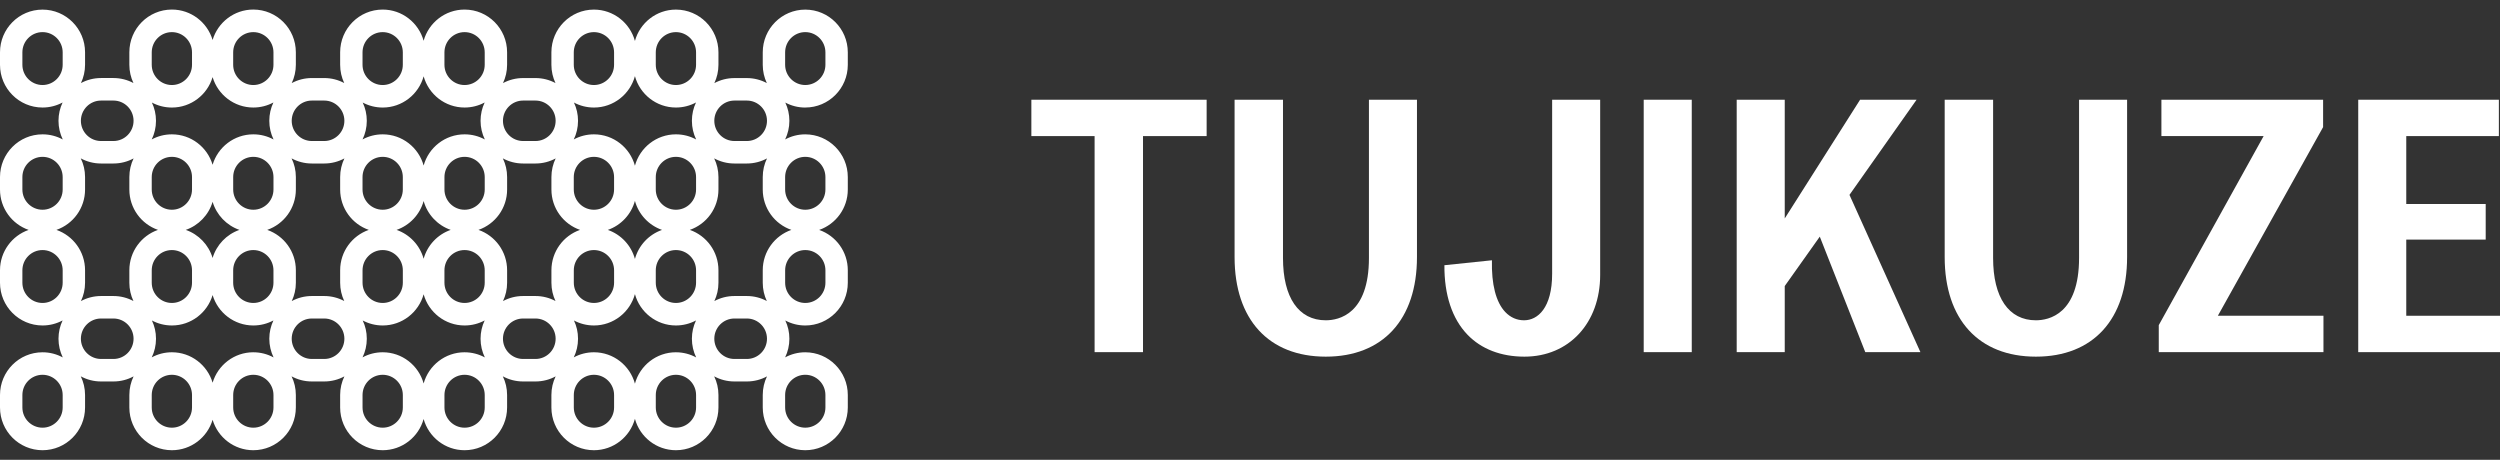 <svg width="174" height="32" viewBox="0 0 174 32" fill="none" xmlns="http://www.w3.org/2000/svg">
<rect x="0" y="0" width="174" height="32" fill="#333333" stroke="none"/>
<g style="mix-blend-mode:difference">
<path fill-rule="evenodd" clip-rule="evenodd" d="M56.047 7.484C57.681 7.484 59.007 6.153 59.007 4.511V3.641C59.007 2 57.681 0.669 56.047 0.669C54.412 0.669 53.087 2 53.087 3.641V4.511C53.087 4.966 53.189 5.396 53.371 5.782C52.956 5.56 52.483 5.434 51.981 5.434H51.115C50.61 5.434 50.135 5.561 49.718 5.785C49.901 5.399 50.004 4.967 50.004 4.51V3.64C50.004 1.999 48.679 0.668 47.044 0.668C45.682 0.668 44.535 1.593 44.191 2.851C43.846 1.593 42.7 0.668 41.337 0.668C39.703 0.668 38.377 1.999 38.377 3.64V4.51C38.377 4.965 38.48 5.395 38.661 5.781C38.247 5.559 37.773 5.433 37.271 5.433H36.406C35.901 5.433 35.425 5.56 35.008 5.784C35.191 5.398 35.294 4.966 35.294 4.509V3.639C35.294 1.997 33.969 0.666 32.334 0.666C30.976 0.666 29.832 1.586 29.484 2.838C29.136 1.585 27.992 0.666 26.634 0.666C24.999 0.666 23.674 1.997 23.674 3.639V4.509C23.674 4.964 23.776 5.394 23.958 5.78C23.543 5.558 23.07 5.432 22.568 5.432H21.702C21.197 5.432 20.722 5.559 20.305 5.783C20.488 5.396 20.591 4.965 20.591 4.508V3.638C20.591 1.996 19.266 0.665 17.631 0.665C16.292 0.665 15.163 1.558 14.797 2.783C14.431 1.557 13.3 0.665 11.963 0.665C10.328 0.665 9.003 1.996 9.003 3.638V4.508C9.003 4.963 9.105 5.393 9.287 5.779C8.872 5.557 8.399 5.431 7.897 5.431H7.031C6.526 5.431 6.05 5.558 5.634 5.782C5.816 5.395 5.92 4.964 5.92 4.507V3.637C5.92 2 4.594 0.669 2.96 0.669C1.325 0.669 0 2 0 3.641V4.511C0 6.153 1.325 7.484 2.96 7.484C3.465 7.484 3.94 7.357 4.357 7.132C4.174 7.519 4.071 7.951 4.071 8.408C4.071 8.873 4.179 9.315 4.369 9.708C3.95 9.479 3.47 9.35 2.96 9.35C1.325 9.35 0 10.681 0 12.323V13.192C0 14.494 0.833 15.599 1.993 16.002C0.834 16.404 0 17.51 0 18.811V19.68C0 21.322 1.325 22.653 2.96 22.653C3.465 22.653 3.94 22.526 4.357 22.302C4.174 22.689 4.071 23.12 4.071 23.577C4.071 24.035 4.179 24.484 4.369 24.877C3.95 24.649 3.47 24.519 2.96 24.519C1.325 24.519 0 25.85 0 27.492V28.362C0 30.004 1.325 31.335 2.96 31.335C4.594 31.335 5.92 30.004 5.92 28.362V27.492C5.92 27.026 5.812 26.585 5.622 26.192C6.041 26.421 6.52 26.55 7.031 26.55H7.897C8.404 26.55 8.882 26.422 9.298 26.195C9.109 26.587 9.003 27.026 9.003 27.492V28.362C9.003 30.004 10.328 31.335 11.963 31.335C13.302 31.335 14.431 30.442 14.797 29.217C15.163 30.443 16.293 31.335 17.631 31.335C19.266 31.335 20.591 30.004 20.591 28.362V27.492C20.591 27.026 20.484 26.585 20.293 26.192C20.712 26.421 21.192 26.55 21.702 26.55H22.568C23.075 26.55 23.553 26.422 23.97 26.195C23.78 26.587 23.674 27.026 23.674 27.492V28.362C23.674 30.004 24.999 31.335 26.634 31.335C27.992 31.335 29.136 30.415 29.484 29.163C29.832 30.416 30.976 31.335 32.334 31.335C33.969 31.335 35.294 30.004 35.294 28.362V27.492C35.294 27.026 35.187 26.585 34.996 26.192C35.416 26.421 35.895 26.55 36.406 26.55H37.271C37.779 26.55 38.256 26.422 38.673 26.195C38.484 26.587 38.377 27.026 38.377 27.492V28.362C38.377 30.004 39.703 31.335 41.337 31.335C42.7 31.335 43.846 30.41 44.191 29.151C44.535 30.41 45.682 31.335 47.044 31.335C48.679 31.335 50.004 30.004 50.004 28.362V27.492C50.004 27.026 49.897 26.585 49.706 26.192C50.125 26.421 50.605 26.55 51.115 26.55H51.981C52.488 26.55 52.966 26.422 53.383 26.195C53.193 26.587 53.087 27.026 53.087 27.492V28.362C53.087 30.004 54.412 31.335 56.047 31.335C57.681 31.335 59.007 30.004 59.007 28.362V27.492C59.007 25.85 57.681 24.519 56.047 24.519C55.54 24.519 55.062 24.648 54.645 24.874C54.834 24.482 54.941 24.042 54.941 23.577C54.941 23.113 54.839 22.692 54.657 22.306C55.072 22.528 55.545 22.654 56.047 22.654C57.681 22.654 59.007 21.323 59.007 19.681V18.812C59.007 17.51 58.174 16.405 57.014 16.003C58.173 15.6 59.007 14.494 59.007 13.193V12.324C59.007 10.682 57.681 9.351 56.047 9.351C55.54 9.351 55.062 9.479 54.645 9.706C54.834 9.314 54.941 8.873 54.941 8.409C54.941 7.954 54.839 7.523 54.657 7.138C55.072 7.36 55.545 7.486 56.047 7.486V7.484ZM4.362 4.509C4.362 5.286 3.734 5.917 2.96 5.917C2.186 5.917 1.558 5.286 1.558 4.509V3.642C1.558 2.865 2.186 2.235 2.96 2.235C3.734 2.235 4.362 2.865 4.362 3.642V4.509ZM4.362 28.36C4.362 29.137 3.734 29.767 2.96 29.767C2.186 29.767 1.558 29.137 1.558 28.36V27.493C1.558 26.716 2.186 26.085 2.96 26.085C3.734 26.085 4.362 26.716 4.362 27.493V28.36ZM51.117 6.999H51.98C52.754 6.999 53.382 7.629 53.382 8.407C53.382 9.184 52.754 9.815 51.98 9.815H51.117C50.343 9.815 49.716 9.184 49.716 8.407C49.716 7.629 50.343 6.999 51.117 6.999ZM45.642 3.644C45.642 2.866 46.27 2.236 47.044 2.236C47.818 2.236 48.446 2.866 48.446 3.644V4.51C48.446 5.288 47.818 5.918 47.044 5.918C46.27 5.918 45.642 5.288 45.642 4.51V3.644ZM44.191 5.3C44.535 6.559 45.682 7.484 47.044 7.484C47.549 7.484 48.025 7.357 48.442 7.132C48.259 7.519 48.156 7.951 48.156 8.408C48.156 8.873 48.263 9.315 48.453 9.708C48.034 9.479 47.555 9.35 47.044 9.35C45.682 9.35 44.535 10.275 44.191 11.533C43.846 10.275 42.7 9.35 41.337 9.35C40.83 9.35 40.352 9.478 39.935 9.705C40.125 9.312 40.231 8.872 40.231 8.408C40.231 7.953 40.129 7.522 39.947 7.137C40.362 7.359 40.835 7.485 41.337 7.485C42.7 7.485 43.846 6.56 44.191 5.301V5.3ZM44.191 18.022C43.932 17.076 43.22 16.32 42.304 16.002C43.22 15.683 43.931 14.927 44.191 13.982C44.449 14.927 45.162 15.683 46.077 16.002C45.162 16.32 44.45 17.076 44.191 18.022ZM42.74 18.812V19.678C42.74 20.456 42.112 21.086 41.338 21.086C40.564 21.086 39.937 20.456 39.937 19.678V18.812C39.937 18.034 40.564 17.404 41.338 17.404C42.112 17.404 42.74 18.034 42.74 18.812ZM45.642 18.812C45.642 18.034 46.27 17.404 47.044 17.404C47.818 17.404 48.446 18.034 48.446 18.812V19.678C48.446 20.456 47.818 21.086 47.044 21.086C46.27 21.086 45.642 20.456 45.642 19.678V18.812ZM47.044 14.598C46.27 14.598 45.642 13.968 45.642 13.19V12.324C45.642 11.546 46.27 10.916 47.044 10.916C47.818 10.916 48.446 11.546 48.446 12.324V13.19C48.446 13.968 47.818 14.598 47.044 14.598ZM39.935 3.644C39.935 2.866 40.563 2.236 41.337 2.236C42.111 2.236 42.739 2.866 42.739 3.644V4.51C42.739 5.288 42.111 5.918 41.337 5.918C40.563 5.918 39.935 5.288 39.935 4.51V3.644ZM39.935 12.324C39.935 11.546 40.563 10.916 41.337 10.916C42.111 10.916 42.739 11.546 42.739 12.324V13.19C42.739 13.968 42.111 14.598 41.337 14.598C40.563 14.598 39.935 13.968 39.935 13.19V12.324ZM36.408 6.999H37.27C38.044 6.999 38.672 7.629 38.672 8.407C38.672 9.184 38.044 9.815 37.27 9.815H36.408C35.633 9.815 35.006 9.184 35.006 8.407C35.006 7.629 35.633 6.999 36.408 6.999ZM30.933 3.644C30.933 2.866 31.56 2.236 32.334 2.236C33.109 2.236 33.736 2.866 33.736 3.644V4.51C33.736 5.288 33.109 5.918 32.334 5.918C31.56 5.918 30.933 5.288 30.933 4.51V3.644ZM29.485 5.312C29.833 6.565 30.977 7.484 32.336 7.484C32.841 7.484 33.316 7.357 33.733 7.132C33.55 7.519 33.447 7.951 33.447 8.408C33.447 8.873 33.554 9.315 33.745 9.708C33.326 9.479 32.846 9.35 32.336 9.35C30.977 9.35 29.833 10.27 29.485 11.521C29.137 10.268 27.993 9.35 26.635 9.35C26.128 9.35 25.65 9.478 25.233 9.705C25.423 9.312 25.529 8.872 25.529 8.408C25.529 7.953 25.427 7.522 25.245 7.137C25.66 7.359 26.133 7.485 26.635 7.485C27.993 7.485 29.137 6.565 29.485 5.313V5.312ZM29.485 18.01C29.224 17.07 28.514 16.318 27.602 16C28.514 15.684 29.224 14.932 29.485 13.991C29.747 14.931 30.456 15.683 31.369 16C30.456 16.317 29.747 17.069 29.485 18.01ZM28.037 18.812V19.678C28.037 20.456 27.409 21.086 26.635 21.086C25.861 21.086 25.233 20.456 25.233 19.678V18.812C25.233 18.034 25.861 17.404 26.635 17.404C27.409 17.404 28.037 18.034 28.037 18.812ZM30.933 18.812C30.933 18.034 31.56 17.404 32.334 17.404C33.109 17.404 33.736 18.034 33.736 18.812V19.678C33.736 20.456 33.109 21.086 32.334 21.086C31.56 21.086 30.933 20.456 30.933 19.678V18.812ZM32.336 14.598C31.561 14.598 30.934 13.968 30.934 13.19V12.324C30.934 11.546 31.561 10.916 32.336 10.916C33.11 10.916 33.737 11.546 33.737 12.324V13.19C33.737 13.968 33.11 14.598 32.336 14.598ZM25.232 3.644C25.232 2.866 25.86 2.236 26.634 2.236C27.408 2.236 28.036 2.866 28.036 3.644V4.51C28.036 5.288 27.408 5.918 26.634 5.918C25.86 5.918 25.232 5.288 25.232 4.51V3.644ZM25.232 12.324C25.232 11.546 25.86 10.916 26.634 10.916C27.408 10.916 28.036 11.546 28.036 12.324V13.19C28.036 13.968 27.408 14.598 26.634 14.598C25.86 14.598 25.232 13.968 25.232 13.19V12.324ZM21.704 6.999H22.567C23.341 6.999 23.969 7.629 23.969 8.407C23.969 9.184 23.341 9.815 22.567 9.815H21.704C20.93 9.815 20.303 9.184 20.303 8.407C20.303 7.629 20.93 6.999 21.704 6.999ZM16.229 3.644C16.229 2.866 16.857 2.236 17.631 2.236C18.405 2.236 19.033 2.866 19.033 3.644V4.51C19.033 5.288 18.405 5.918 17.631 5.918C16.857 5.918 16.229 5.288 16.229 4.51V3.644ZM14.797 5.367C15.163 6.592 16.293 7.484 17.631 7.484C18.136 7.484 18.612 7.357 19.029 7.132C18.846 7.519 18.743 7.951 18.743 8.408C18.743 8.873 18.85 9.315 19.04 9.708C18.621 9.479 18.142 9.35 17.631 9.35C16.292 9.35 15.163 10.243 14.797 11.467C14.431 10.242 13.3 9.35 11.963 9.35C11.455 9.35 10.978 9.478 10.561 9.705C10.75 9.312 10.857 8.872 10.857 8.408C10.857 7.953 10.754 7.522 10.572 7.137C10.987 7.359 11.461 7.485 11.963 7.485C13.302 7.485 14.431 6.592 14.797 5.368V5.367ZM14.797 17.955C14.524 17.041 13.824 16.311 12.929 16C13.824 15.69 14.524 14.961 14.797 14.046C15.07 14.96 15.77 15.69 16.664 16C15.77 16.311 15.07 17.04 14.797 17.955ZM13.364 18.812V19.678C13.364 20.456 12.737 21.086 11.963 21.086C11.188 21.086 10.561 20.456 10.561 19.678V18.812C10.561 18.034 11.188 17.404 11.963 17.404C12.737 17.404 13.364 18.034 13.364 18.812ZM16.229 18.812C16.229 18.034 16.857 17.404 17.631 17.404C18.405 17.404 19.033 18.034 19.033 18.812V19.678C19.033 20.456 18.405 21.086 17.631 21.086C16.857 21.086 16.229 20.456 16.229 19.678V18.812ZM17.632 14.598C16.858 14.598 16.23 13.968 16.23 13.19V12.324C16.23 11.546 16.858 10.916 17.632 10.916C18.407 10.916 19.034 11.546 19.034 12.324V13.19C19.034 13.968 18.407 14.598 17.632 14.598ZM10.561 3.644C10.561 2.866 11.188 2.236 11.963 2.236C12.737 2.236 13.364 2.866 13.364 3.644V4.51C13.364 5.288 12.737 5.918 11.963 5.918C11.188 5.918 10.561 5.288 10.561 4.51V3.644ZM10.561 12.324C10.561 11.546 11.188 10.916 11.963 10.916C12.737 10.916 13.364 11.546 13.364 12.324V13.19C13.364 13.968 12.737 14.598 11.963 14.598C11.188 14.598 10.561 13.968 10.561 13.19V12.324ZM7.032 6.999H7.895C8.669 6.999 9.296 7.629 9.296 8.407C9.296 9.184 8.669 9.815 7.895 9.815H7.032C6.258 9.815 5.63 9.184 5.63 8.407C5.63 7.629 6.258 6.999 7.032 6.999ZM1.558 13.19V12.324C1.558 11.546 2.186 10.916 2.96 10.916C3.734 10.916 4.362 11.546 4.362 12.324V13.19C4.362 13.968 3.734 14.598 2.96 14.598C2.186 14.598 1.558 13.968 1.558 13.19ZM4.362 19.678C4.362 20.456 3.734 21.086 2.96 21.086C2.186 21.086 1.558 20.456 1.558 19.678V18.812C1.558 18.034 2.186 17.404 2.96 17.404C3.734 17.404 4.362 18.034 4.362 18.812V19.678ZM7.895 24.984H7.032C6.258 24.984 5.63 24.354 5.63 23.576C5.63 22.799 6.258 22.168 7.032 22.168H7.895C8.669 22.168 9.296 22.799 9.296 23.576C9.296 24.354 8.669 24.984 7.895 24.984ZM9.003 18.811V19.68C9.003 20.136 9.105 20.566 9.287 20.952C8.872 20.73 8.399 20.603 7.897 20.603H7.031C6.526 20.603 6.05 20.73 5.634 20.955C5.816 20.568 5.92 20.137 5.92 19.679V18.81C5.92 17.508 5.087 16.403 3.927 16C5.086 15.598 5.92 14.492 5.92 13.191V12.322C5.92 11.856 5.812 11.415 5.622 11.022C6.041 11.25 6.52 11.38 7.031 11.38H7.897C8.404 11.38 8.882 11.251 9.298 11.025C9.109 11.417 9.003 11.857 9.003 12.322V13.191C9.003 14.493 9.836 15.598 10.996 16C9.837 16.403 9.003 17.509 9.003 18.81V18.811ZM13.364 28.36C13.364 29.137 12.737 29.767 11.963 29.767C11.188 29.767 10.561 29.137 10.561 28.36V27.493C10.561 26.716 11.188 26.085 11.963 26.085C12.737 26.085 13.364 26.716 13.364 27.493V28.36ZM19.034 28.36C19.034 29.137 18.407 29.767 17.632 29.767C16.858 29.767 16.23 29.137 16.23 28.36V27.493C16.23 26.716 16.858 26.085 17.632 26.085C18.407 26.085 19.034 26.716 19.034 27.493V28.36ZM17.632 24.518C16.293 24.518 15.164 25.411 14.798 26.636C14.432 25.41 13.302 24.518 11.964 24.518C11.456 24.518 10.979 24.646 10.562 24.873C10.751 24.481 10.858 24.041 10.858 23.576C10.858 23.111 10.755 22.691 10.574 22.305C10.988 22.527 11.462 22.653 11.964 22.653C13.303 22.653 14.432 21.76 14.798 20.536C15.164 21.761 16.294 22.653 17.632 22.653C18.137 22.653 18.613 22.526 19.03 22.302C18.847 22.689 18.744 23.12 18.744 23.577C18.744 24.035 18.851 24.484 19.041 24.877C18.622 24.649 18.143 24.519 17.632 24.519V24.518ZM22.567 24.984H21.704C20.93 24.984 20.303 24.354 20.303 23.576C20.303 22.799 20.93 22.168 21.704 22.168H22.567C23.341 22.168 23.969 22.799 23.969 23.576C23.969 24.354 23.341 24.984 22.567 24.984ZM23.675 18.811V19.68C23.675 20.136 23.777 20.566 23.959 20.952C23.544 20.73 23.071 20.603 22.569 20.603H21.703C21.198 20.603 20.723 20.73 20.306 20.955C20.489 20.568 20.592 20.137 20.592 19.679V18.81C20.592 17.508 19.759 16.403 18.599 16C19.758 15.598 20.592 14.492 20.592 13.191V12.322C20.592 11.856 20.485 11.415 20.294 11.022C20.713 11.25 21.193 11.38 21.703 11.38H22.569C23.076 11.38 23.554 11.251 23.971 11.025C23.782 11.417 23.675 11.857 23.675 12.322V13.191C23.675 14.493 24.508 15.598 25.668 16C24.509 16.403 23.675 17.509 23.675 18.81V18.811ZM28.037 28.36C28.037 29.137 27.409 29.767 26.635 29.767C25.861 29.767 25.233 29.137 25.233 28.36V27.493C25.233 26.716 25.861 26.085 26.635 26.085C27.409 26.085 28.037 26.716 28.037 27.493V28.36ZM33.737 28.36C33.737 29.137 33.11 29.767 32.336 29.767C31.561 29.767 30.934 29.137 30.934 28.36V27.493C30.934 26.716 31.561 26.085 32.336 26.085C33.11 26.085 33.737 26.716 33.737 27.493V28.36ZM32.336 24.518C30.977 24.518 29.833 25.438 29.485 26.69C29.137 25.437 27.993 24.518 26.635 24.518C26.128 24.518 25.65 24.646 25.233 24.873C25.423 24.481 25.529 24.041 25.529 23.576C25.529 23.111 25.427 22.691 25.245 22.305C25.66 22.527 26.133 22.653 26.635 22.653C27.993 22.653 29.137 21.734 29.485 20.482C29.833 21.735 30.977 22.653 32.336 22.653C32.841 22.653 33.316 22.526 33.733 22.302C33.55 22.689 33.447 23.12 33.447 23.577C33.447 24.035 33.554 24.484 33.745 24.877C33.326 24.649 32.846 24.519 32.336 24.519V24.518ZM37.27 24.984H36.408C35.633 24.984 35.006 24.354 35.006 23.576C35.006 22.799 35.633 22.168 36.408 22.168H37.27C38.044 22.168 38.672 22.799 38.672 23.576C38.672 24.354 38.044 24.984 37.27 24.984ZM38.379 18.811V19.68C38.379 20.136 38.481 20.566 38.662 20.952C38.248 20.73 37.774 20.603 37.272 20.603H36.407C35.901 20.603 35.426 20.73 35.009 20.955C35.192 20.568 35.295 20.137 35.295 19.679V18.81C35.295 17.508 34.463 16.403 33.302 16C34.462 15.598 35.295 14.492 35.295 13.191V12.322C35.295 11.856 35.188 11.415 34.998 11.022C35.417 11.25 35.896 11.38 36.407 11.38H37.272C37.78 11.38 38.257 11.251 38.674 11.025C38.485 11.417 38.379 11.857 38.379 12.322V13.191C38.379 14.493 39.211 15.598 40.371 16C39.212 16.403 38.379 17.509 38.379 18.81V18.811ZM42.74 28.36C42.74 29.137 42.112 29.767 41.338 29.767C40.564 29.767 39.937 29.137 39.937 28.36V27.493C39.937 26.716 40.564 26.085 41.338 26.085C42.112 26.085 42.74 26.716 42.74 27.493V28.36ZM48.447 28.36C48.447 29.137 47.819 29.767 47.045 29.767C46.271 29.767 45.643 29.137 45.643 28.36V27.493C45.643 26.716 46.271 26.085 47.045 26.085C47.819 26.085 48.447 26.716 48.447 27.493V28.36ZM47.044 24.518C45.682 24.518 44.535 25.443 44.191 26.702C43.846 25.443 42.7 24.518 41.337 24.518C40.83 24.518 40.352 24.646 39.935 24.873C40.125 24.481 40.231 24.041 40.231 23.576C40.231 23.111 40.129 22.691 39.947 22.305C40.362 22.527 40.835 22.653 41.337 22.653C42.7 22.653 43.846 21.728 44.191 20.47C44.535 21.728 45.682 22.653 47.044 22.653C47.549 22.653 48.025 22.526 48.442 22.302C48.259 22.689 48.156 23.12 48.156 23.577C48.156 24.035 48.263 24.484 48.453 24.877C48.034 24.649 47.555 24.519 47.044 24.519V24.518ZM51.98 24.984H51.117C50.343 24.984 49.716 24.354 49.716 23.576C49.716 22.799 50.343 22.168 51.117 22.168H51.98C52.754 22.168 53.382 22.799 53.382 23.576C53.382 24.354 52.754 24.984 51.98 24.984ZM53.087 18.811V19.68C53.087 20.136 53.189 20.566 53.371 20.952C52.956 20.73 52.483 20.603 51.981 20.603H51.115C50.61 20.603 50.135 20.73 49.718 20.955C49.901 20.568 50.004 20.137 50.004 19.679V18.81C50.004 17.508 49.171 16.403 48.011 16C49.17 15.598 50.004 14.492 50.004 13.191V12.322C50.004 11.856 49.897 11.415 49.706 11.022C50.125 11.25 50.605 11.38 51.115 11.38H51.981C52.488 11.38 52.966 11.251 53.383 11.025C53.193 11.417 53.087 11.857 53.087 12.322V13.191C53.087 14.493 53.92 15.598 55.08 16C53.921 16.403 53.087 17.509 53.087 18.81V18.811ZM56.047 26.084C56.821 26.084 57.449 26.715 57.449 27.492V28.359C57.449 29.136 56.821 29.766 56.047 29.766C55.273 29.766 54.645 29.136 54.645 28.359V27.492C54.645 26.715 55.273 26.084 56.047 26.084ZM57.45 18.812V19.678C57.45 20.456 56.822 21.086 56.048 21.086C55.274 21.086 54.646 20.456 54.646 19.678V18.812C54.646 18.034 55.274 17.404 56.048 17.404C56.822 17.404 57.45 18.034 57.45 18.812ZM56.047 10.916C56.821 10.916 57.449 11.546 57.449 12.324V13.19C57.449 13.968 56.821 14.598 56.047 14.598C55.273 14.598 54.645 13.968 54.645 13.19V12.324C54.645 11.546 55.273 10.916 56.047 10.916ZM54.645 4.509V3.642C54.645 2.865 55.273 2.235 56.047 2.235C56.821 2.235 57.449 2.865 57.449 3.642V4.509C57.449 5.286 56.821 5.917 56.047 5.917C55.273 5.917 54.645 5.286 54.645 4.509Z" fill="white"/>
<path d="M164.133 24.509V6.941H173.921V9.472H167.476V14.198H173.004V16.676H167.476V21.977H174V24.509H164.133Z" fill="white"/>
<path d="M150.25 24.509V22.63L157.548 9.472H150.434V6.941H161.688V8.847L154.363 21.977H161.713V24.509H150.25Z" fill="white"/>
<path d="M141.697 24.823C137.723 24.823 135.35 22.235 135.35 17.898V6.941H138.72V17.952C138.72 20.711 139.806 22.292 141.697 22.292C142.6 22.292 144.703 21.869 144.703 17.952V6.941H148.046V17.898C148.046 22.235 145.673 24.823 141.699 24.823H141.697Z" fill="white"/>
<path d="M129.824 24.509L126.657 16.47L124.218 19.908V24.509H120.874V6.941H124.218V15.204L129.462 6.941H133.394L128.723 13.564L133.661 24.509H129.824Z" fill="white"/>
<path d="M117.746 6.941H114.402V24.509H117.746V6.941Z" fill="white"/>
<path d="M106.099 24.823C104.472 24.823 103.102 24.295 102.141 23.299C101.069 22.191 100.516 20.521 100.531 18.459L103.838 18.115C103.799 19.79 104.117 21.031 104.766 21.716C105.123 22.093 105.573 22.292 106.073 22.292C107.02 22.292 108.029 21.441 108.029 19.051V6.941H111.372V19.13C111.372 22.481 109.203 24.823 106.099 24.823Z" fill="white"/>
<path d="M92.274 24.823C88.3 24.823 85.927 22.235 85.927 17.898V6.941H89.296V17.952C89.296 20.711 90.382 22.292 92.274 22.292C93.177 22.292 95.278 21.869 95.278 17.952V6.941H98.621V17.898C98.621 22.235 96.248 24.823 92.274 24.823Z" fill="white"/>
<path d="M76.184 24.509V9.472H71.783V6.941H83.982V9.472H79.553V24.509H76.184Z" fill="white"/>
</g>
</svg>
